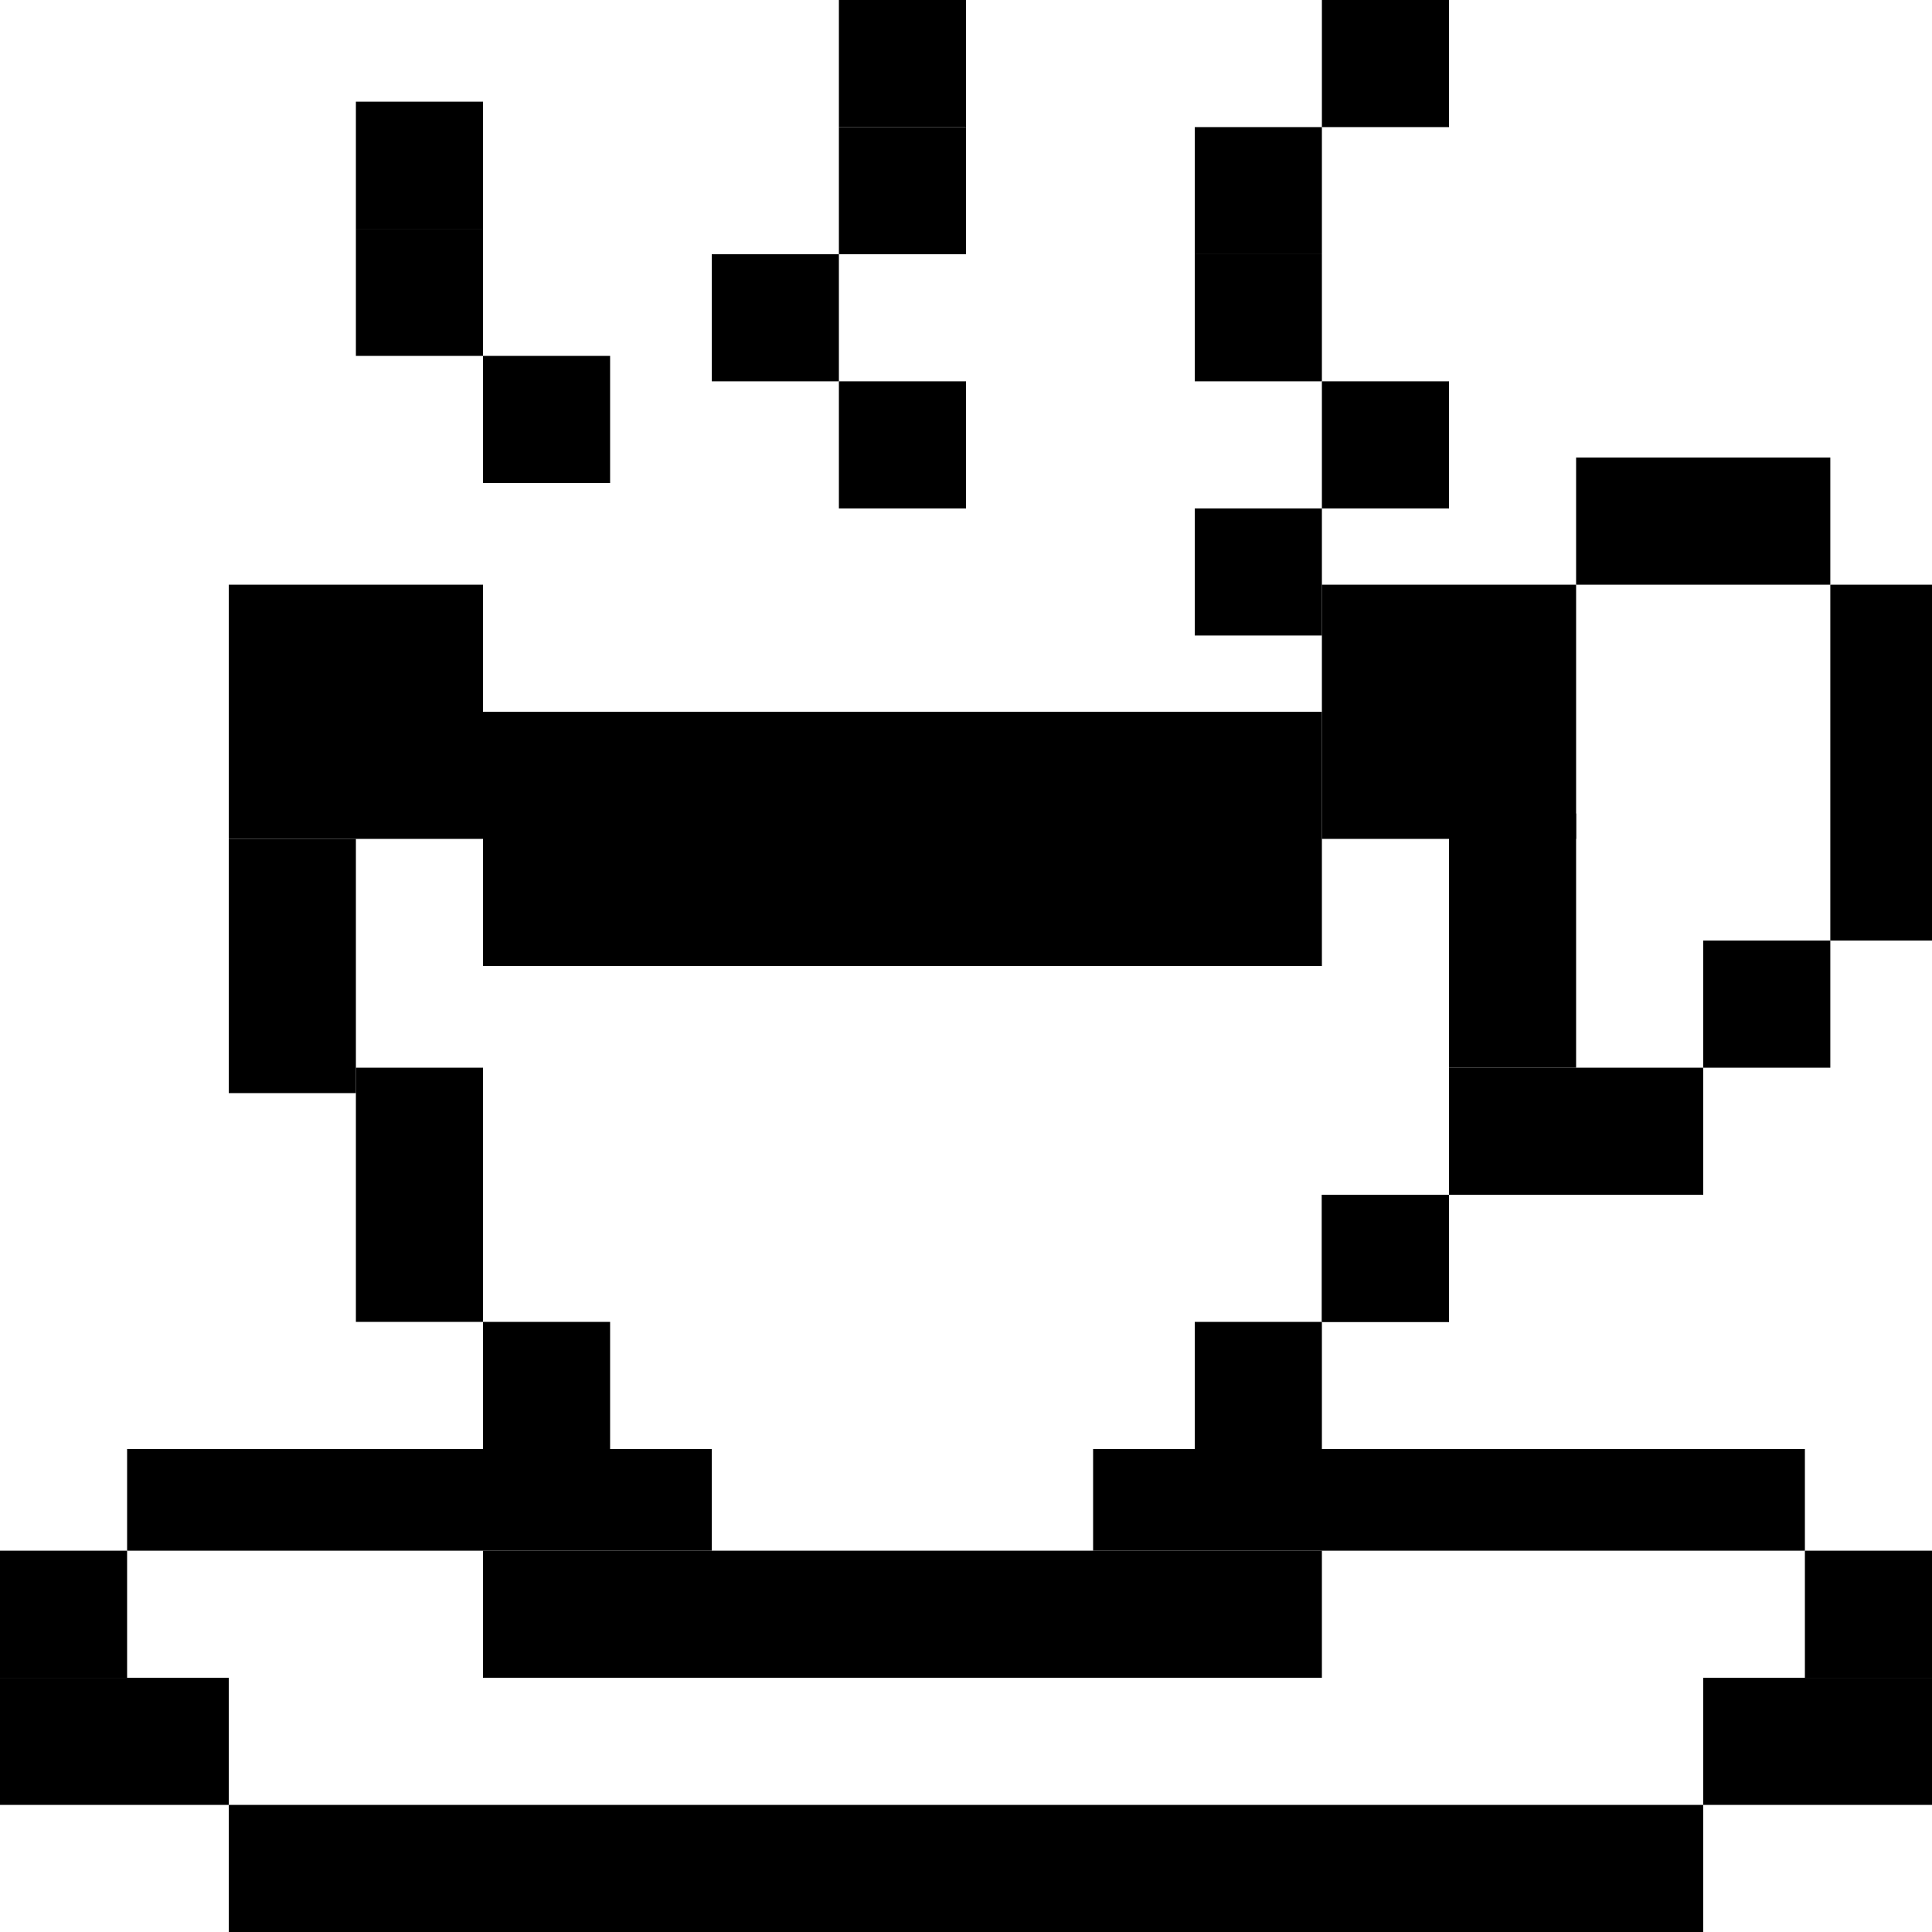 <svg viewBox="0 0 76 76" xmlns="http://www.w3.org/2000/svg">
<rect x="33" width="5" height="5" />
<rect x="14" y="4" width="5" height="5" />
<rect x="33" y="5" width="5" height="5" />
<rect x="28" y="10" width="5" height="5" />
<rect x="33" y="15" width="5" height="5" />
<rect x="47" y="20" width="5" height="5" />
<rect x="9" y="71" width="58" height="5" />
<rect y="66" width="9" height="5" />
<rect y="61" width="5" height="5" />
<rect x="5" y="57" width="23" height="4" />
<rect x="19" y="52" width="5" height="5" />
<rect x="47" y="52" width="5" height="5" />
<rect x="52" y="47" width="5" height="5" />
<rect x="52" y="47" width="5" height="5" />
<rect x="67" y="37" width="5" height="5" />
<rect x="62" y="18" width="10" height="5" />
<rect x="57" y="32" width="5" height="10" />
<rect x="52" y="23" width="10" height="10" />
<rect x="72" y="23" width="4" height="14" />
<rect x="57" y="42" width="10" height="5" />
<rect x="14" y="42" width="5" height="10" />
<path d="M9 23H19V33H9V23Z" />
<path d="M19 28H52V38H19V28Z" />
<rect x="9" y="33" width="5" height="10" />
<rect x="43" y="57" width="28" height="4" />
<rect x="52" y="15" width="5" height="5" />
<rect x="47" y="10" width="5" height="5" />
<rect x="47" y="5" width="5" height="5" />
<rect x="52" width="5" height="5" />
<rect x="14" y="9" width="5" height="5" />
<rect x="19" y="14" width="5" height="5" />
<rect x="67" y="66" width="9" height="5" />
<rect x="71" y="61" width="5" height="5" />
<rect x="19" y="61" width="33" height="5" />
</svg>

